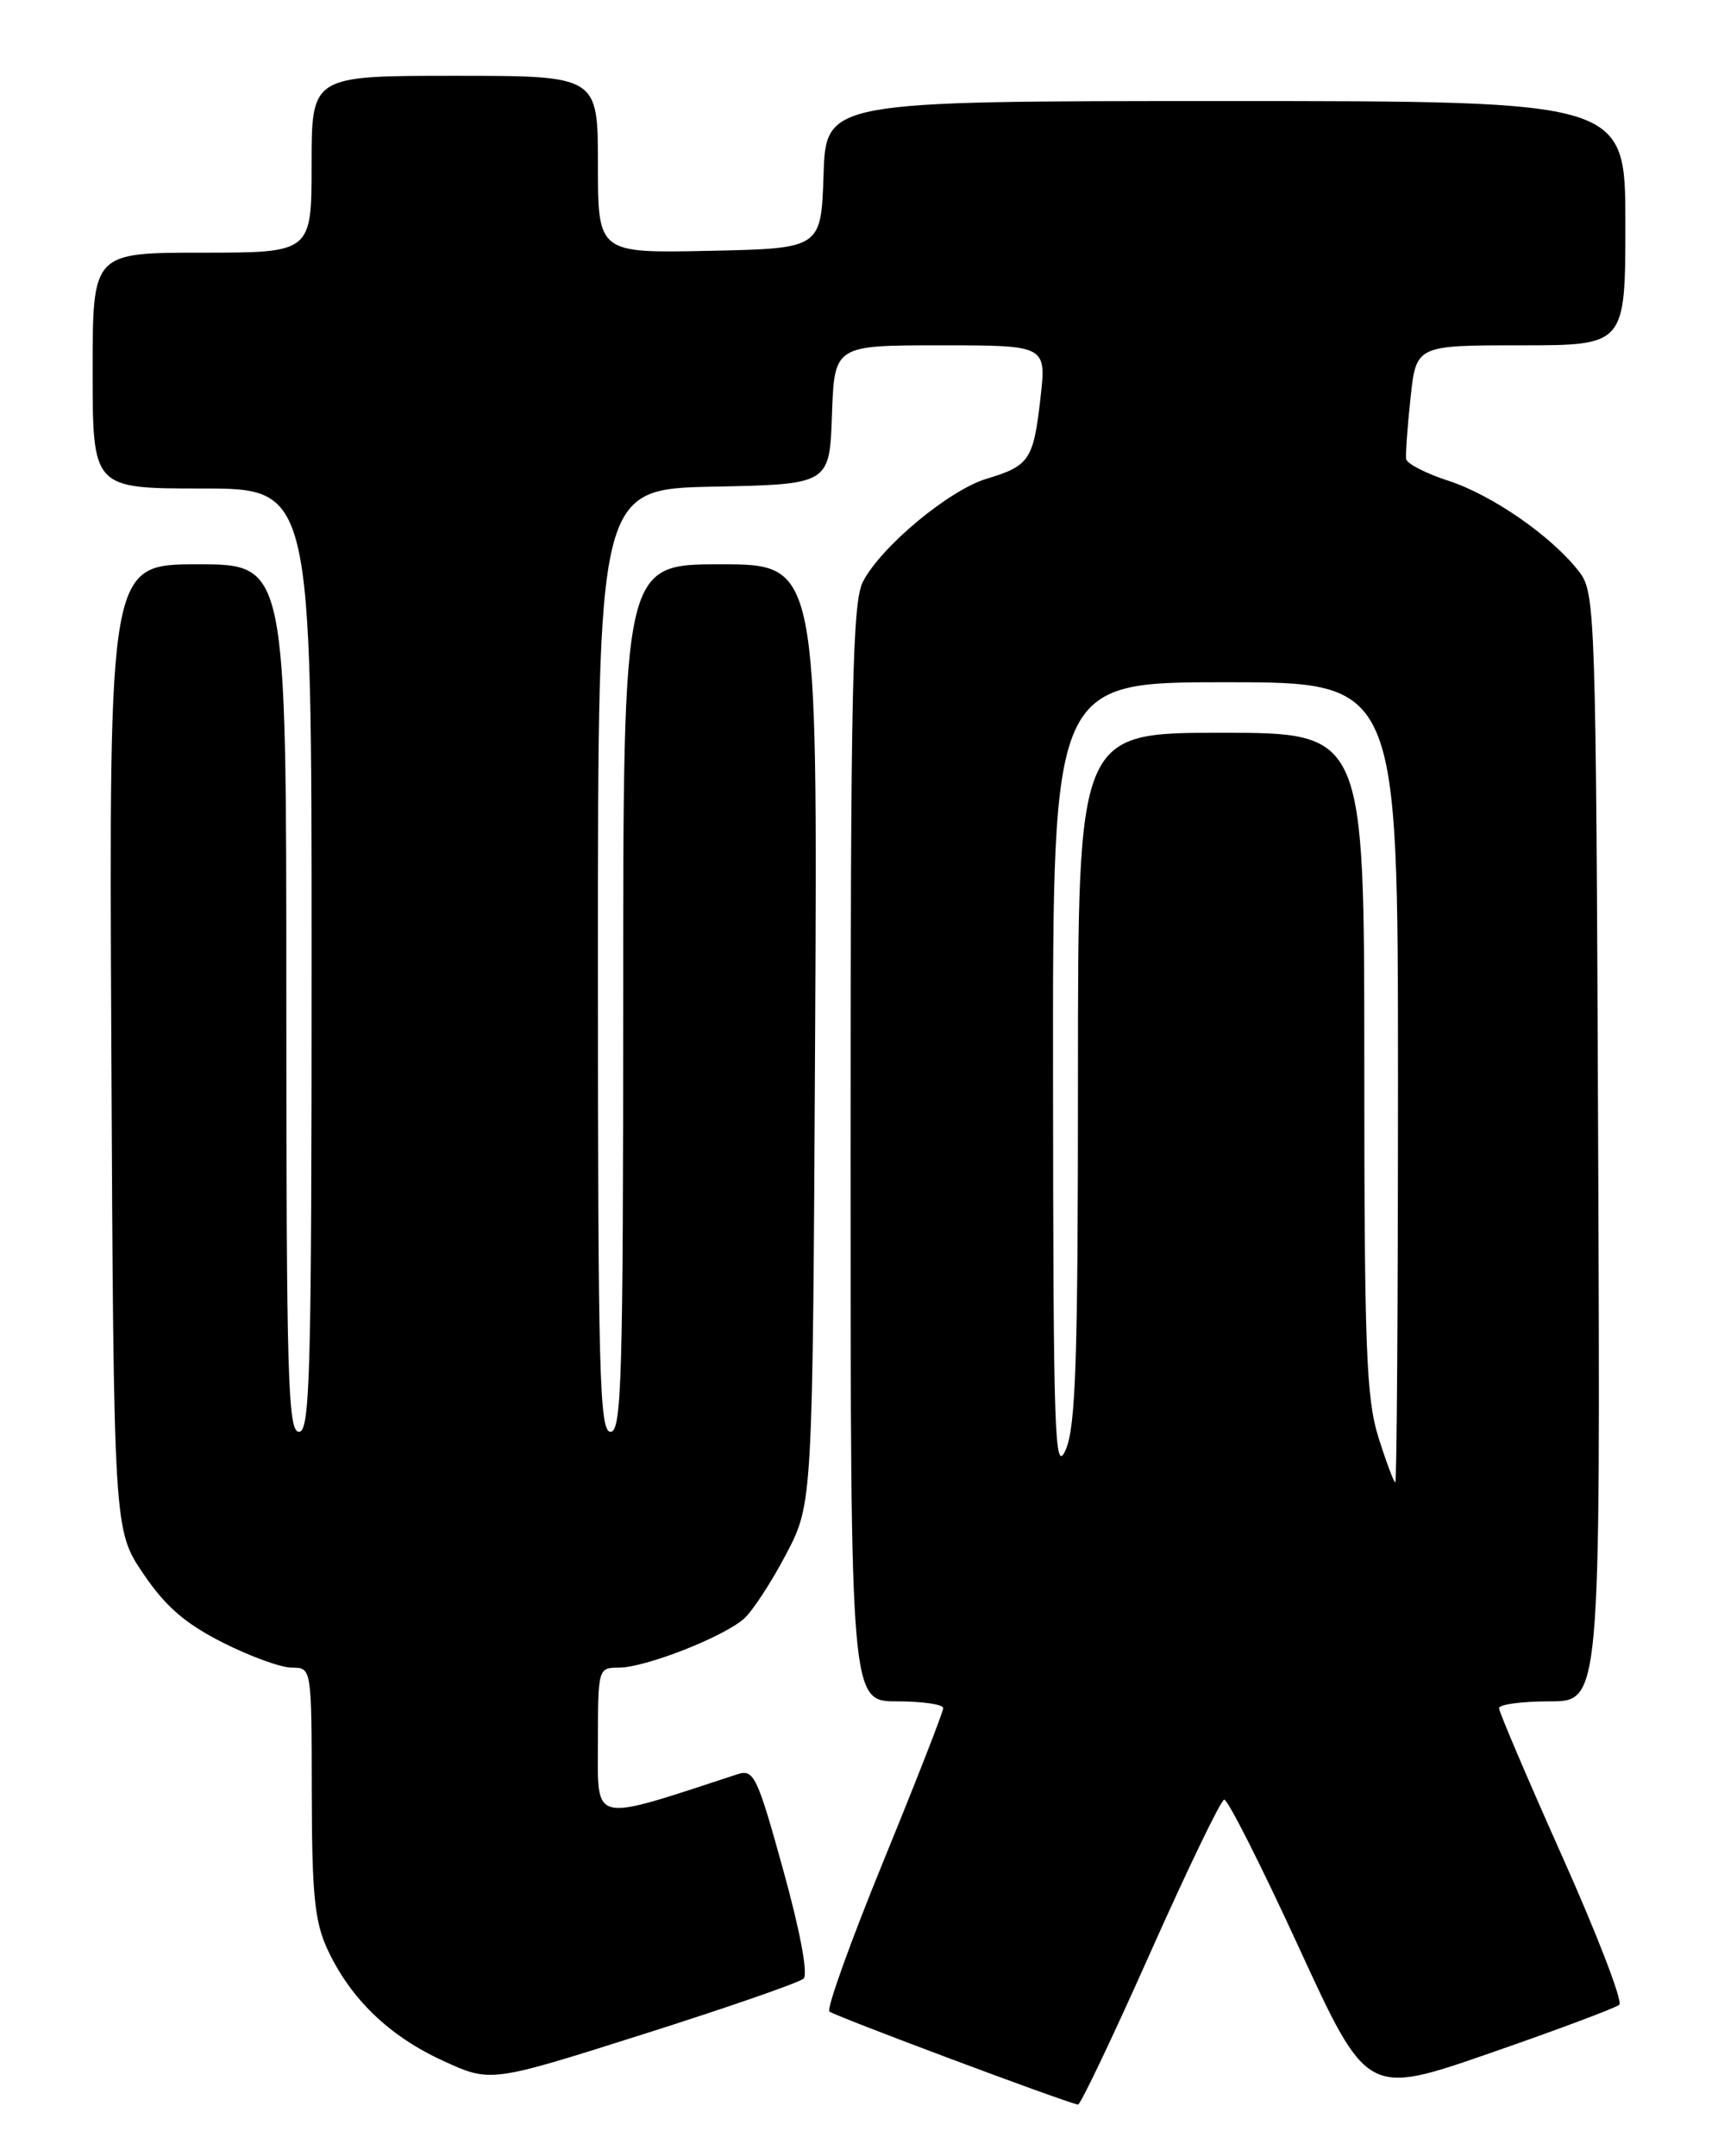 <?xml version="1.0" encoding="UTF-8" standalone="no"?>
<!DOCTYPE svg PUBLIC "-//W3C//DTD SVG 1.1//EN" "http://www.w3.org/Graphics/SVG/1.1/DTD/svg11.dtd" >
<svg xmlns="http://www.w3.org/2000/svg" xmlns:xlink="http://www.w3.org/1999/xlink" version="1.1" viewBox="0 0 204 256">
 <g >
 <path fill="currentColor"
d=" M 136.56 231.91 C 140.99 221.97 144.95 213.76 145.36 213.67 C 145.76 213.57 149.74 221.45 154.21 231.17 C 162.33 248.83 162.33 248.83 176.92 243.77 C 184.94 240.99 191.85 238.40 192.28 238.02 C 192.71 237.64 189.68 229.75 185.53 220.47 C 181.39 211.20 178.00 203.25 178.00 202.81 C 178.00 202.36 180.71 202.00 184.02 202.00 C 190.04 202.00 190.04 202.00 189.77 136.25 C 189.51 72.83 189.43 70.41 187.55 67.93 C 184.39 63.78 177.26 58.80 172.01 57.09 C 169.32 56.22 167.06 55.05 166.97 54.50 C 166.89 53.95 167.12 50.69 167.49 47.25 C 168.16 41.00 168.16 41.00 180.58 41.00 C 193.00 41.00 193.00 41.00 193.00 26.50 C 193.00 12.00 193.00 12.00 145.54 12.00 C 98.08 12.00 98.08 12.00 97.79 20.75 C 97.50 29.50 97.50 29.50 84.25 29.78 C 71.00 30.06 71.00 30.06 71.00 19.53 C 71.00 9.00 71.00 9.00 54.00 9.00 C 37.00 9.00 37.00 9.00 37.00 19.50 C 37.00 30.00 37.00 30.00 24.00 30.00 C 11.00 30.00 11.00 30.00 11.00 44.00 C 11.00 58.00 11.00 58.00 24.00 58.00 C 37.00 58.00 37.00 58.00 37.00 114.00 C 37.00 163.11 36.82 170.00 35.50 170.00 C 34.19 170.00 34.00 163.61 34.00 118.50 C 34.00 67.00 34.00 67.00 23.47 67.00 C 12.94 67.00 12.94 67.00 13.22 124.32 C 13.50 181.64 13.50 181.64 17.00 186.82 C 19.63 190.72 21.97 192.75 26.41 195.00 C 29.66 196.65 33.37 198.00 34.66 198.00 C 37.00 198.00 37.00 198.00 37.02 212.75 C 37.04 225.04 37.36 228.17 38.91 231.50 C 41.65 237.35 46.23 241.76 52.62 244.68 C 58.26 247.27 58.26 247.27 76.38 241.52 C 86.35 238.36 94.91 235.39 95.42 234.92 C 95.97 234.40 95.01 229.26 93.00 222.02 C 89.92 210.88 89.51 210.02 87.58 210.65 C 70.00 216.40 71.00 216.62 71.00 206.92 C 71.00 198.11 71.03 198.00 73.46 198.00 C 76.61 198.00 85.93 194.35 88.36 192.17 C 89.38 191.25 91.63 187.80 93.36 184.50 C 96.50 178.50 96.50 178.50 96.79 122.75 C 97.08 67.00 97.08 67.00 85.54 67.00 C 74.00 67.00 74.00 67.00 74.00 118.50 C 74.00 163.61 73.81 170.00 72.50 170.00 C 71.18 170.00 71.00 163.11 71.00 114.03 C 71.00 58.06 71.00 58.06 84.75 57.78 C 98.50 57.50 98.50 57.50 98.79 49.25 C 99.08 41.00 99.08 41.00 111.67 41.00 C 124.26 41.00 124.26 41.00 123.55 47.24 C 122.72 54.60 122.24 55.31 117.16 56.84 C 112.71 58.17 104.62 64.90 102.47 69.06 C 101.22 71.47 101.00 81.75 101.00 136.95 C 101.00 202.00 101.00 202.00 106.50 202.00 C 109.53 202.00 112.00 202.36 112.00 202.80 C 112.00 203.25 108.82 211.39 104.93 220.90 C 101.04 230.41 98.14 238.47 98.48 238.82 C 98.98 239.31 125.93 249.41 128.00 249.88 C 128.28 249.94 132.13 241.86 136.56 231.91 Z  M 163.68 170.66 C 162.23 166.04 162.00 160.08 162.00 126.16 C 162.00 87.00 162.00 87.00 145.00 87.00 C 128.00 87.00 128.00 87.00 128.00 127.89 C 128.00 161.54 127.74 169.37 126.54 172.14 C 125.23 175.15 125.07 170.58 125.04 128.25 C 125.00 81.00 125.00 81.00 145.50 81.00 C 166.00 81.00 166.00 81.00 166.00 128.50 C 166.00 154.62 165.86 176.00 165.68 176.00 C 165.51 176.00 164.61 173.60 163.68 170.66 Z "/>
</g>
</svg>